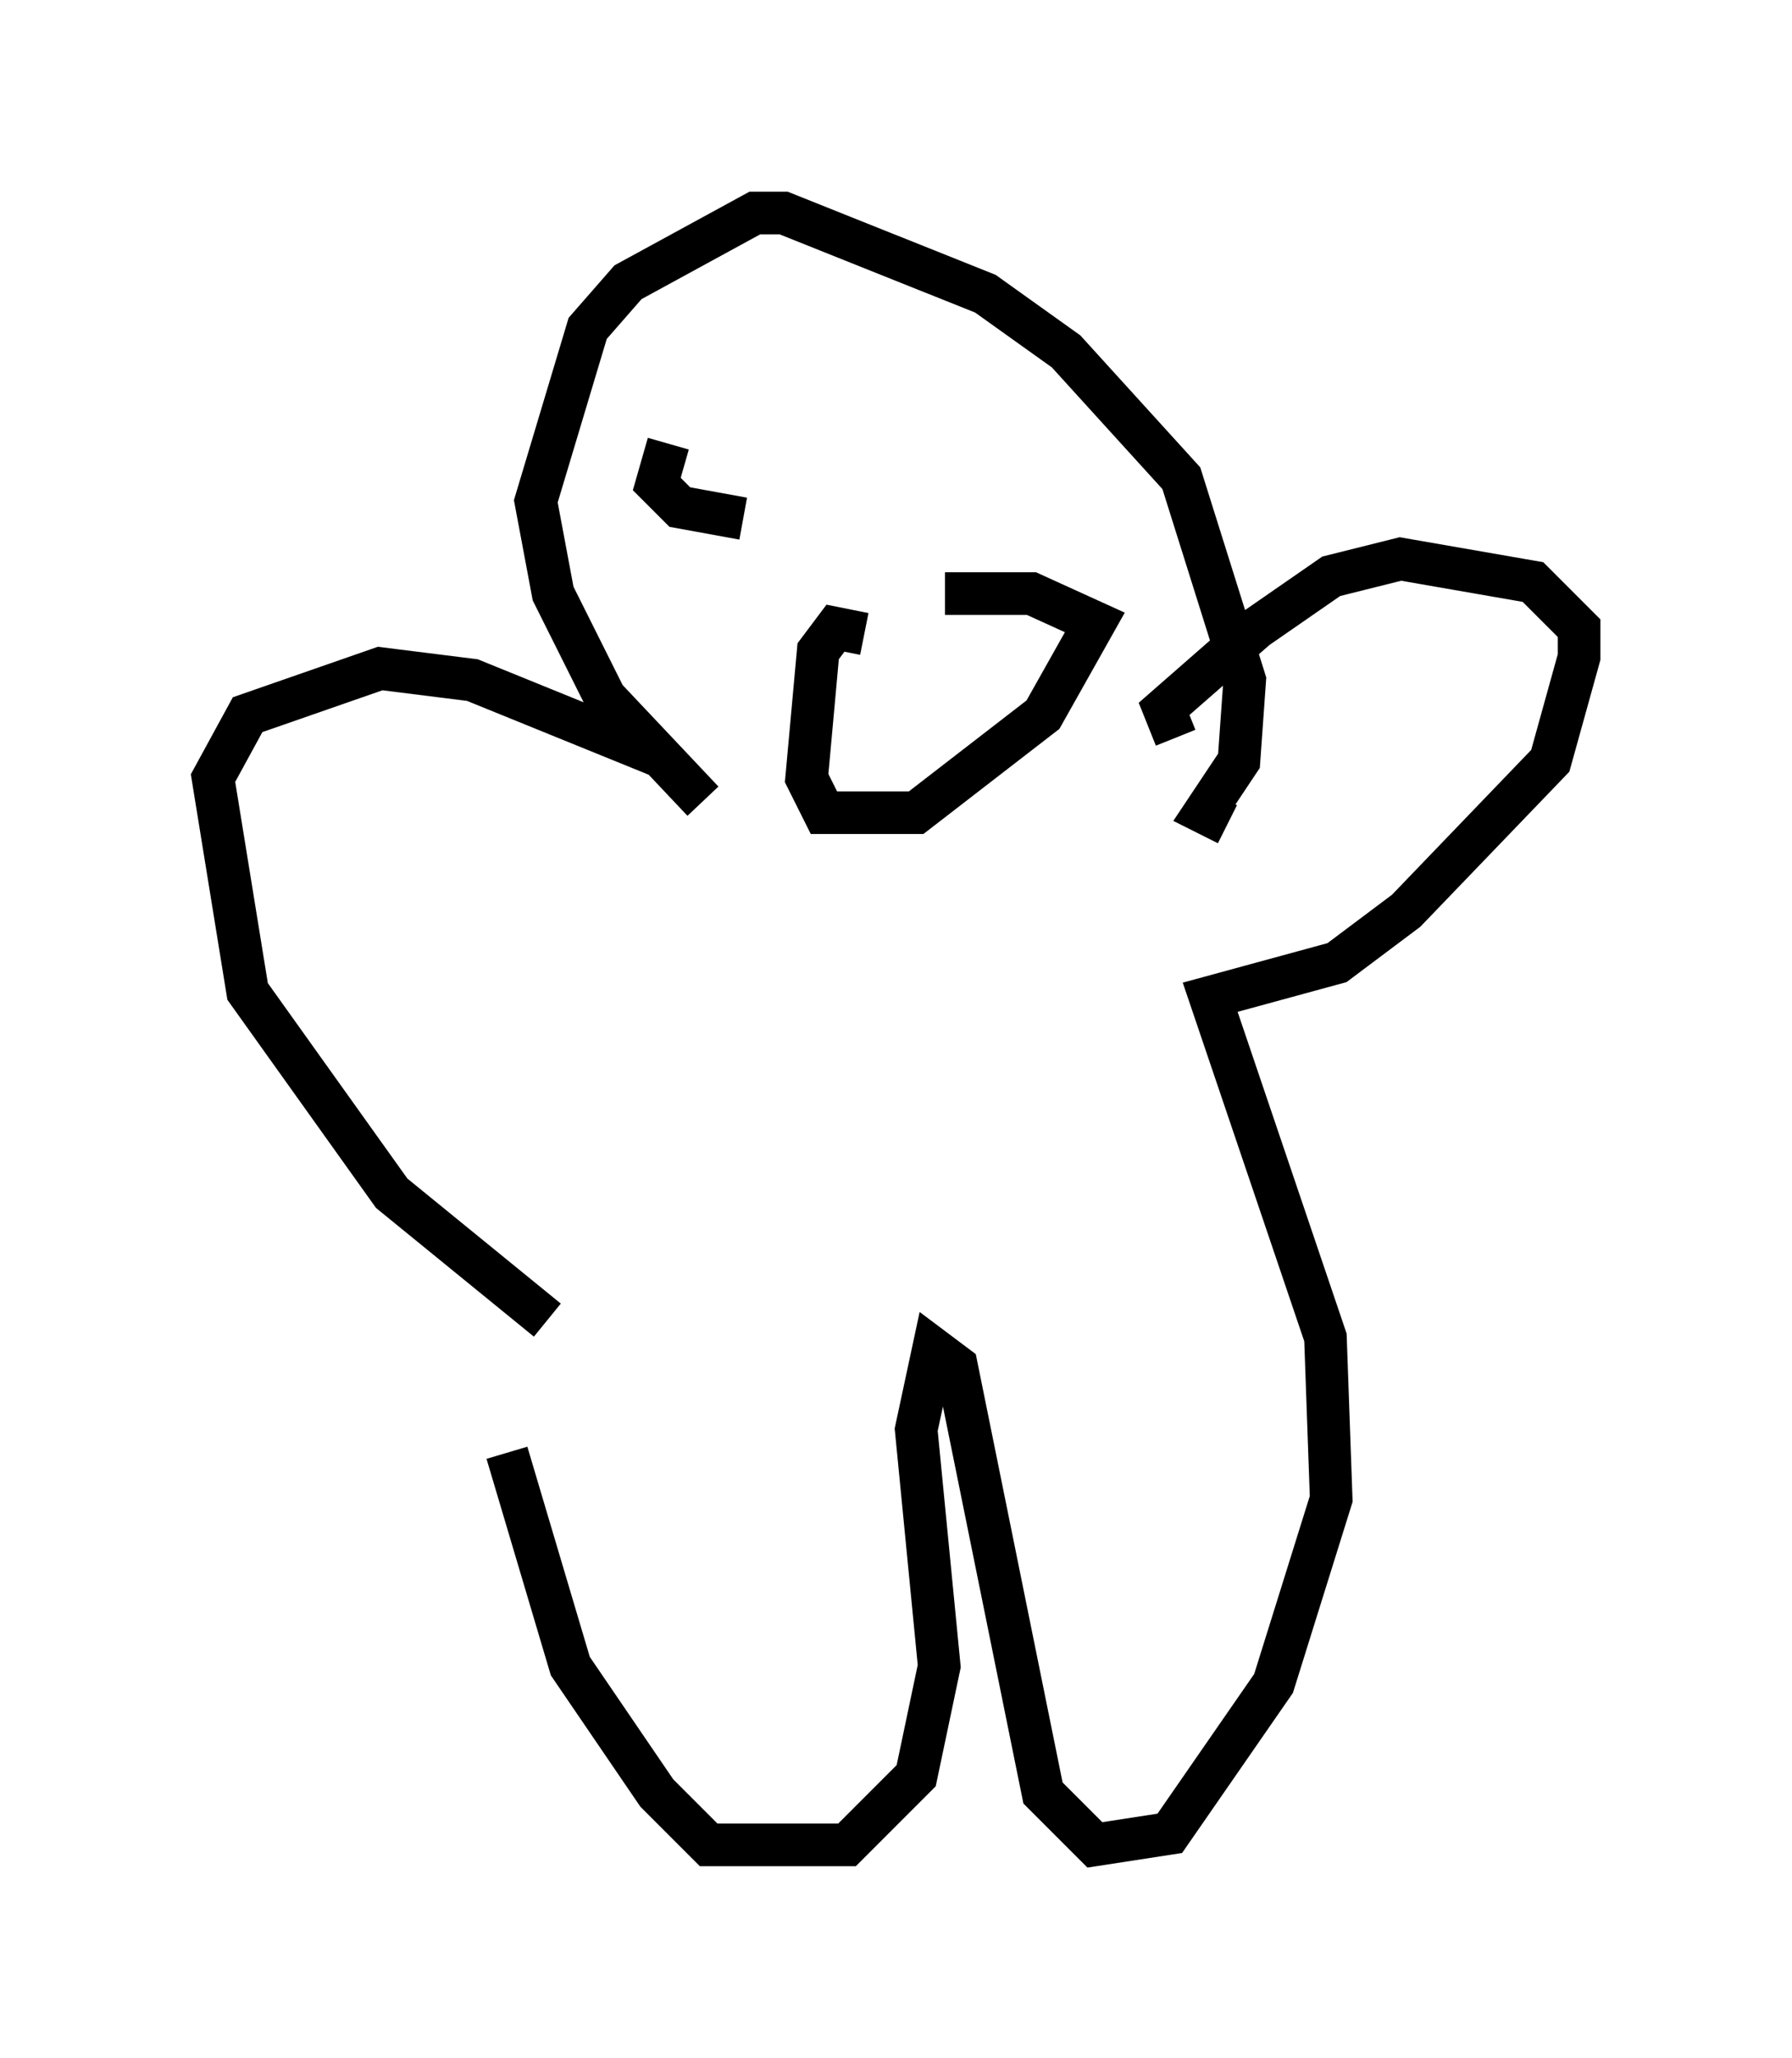 <?xml version="1.0" encoding="utf-8" ?>
<svg baseProfile="full" height="48.295" version="1.1" width="42.07" xmlns="http://www.w3.org/2000/svg" xmlns:ev="http://www.w3.org/2001/xml-events" xmlns:xlink="http://www.w3.org/1999/xlink"><defs /><rect fill="white" height="48.295" width="42.07" x="0" y="0" /><path d="M12.307, 30.845 m-0.406, 3.248 l1.488, 5.007 2.03, 2.977 l1.218, 1.218 3.248, 0.0 l1.624, -1.624 0.541, -2.571 l-0.541, -5.548 0.406, -1.894 l0.541, 0.406 2.03, 10.013 l1.218, 1.218 1.759, -0.271 l2.436, -3.518 1.353, -4.33 l-0.135, -3.789 -2.706, -7.984 l2.977, -0.812 1.624, -1.218 l3.383, -3.518 0.677, -2.436 l0.0, -0.677 -1.083, -1.083 l-3.112, -0.541 -1.624, 0.406 l-1.759, 1.218 -2.165, 1.894 l0.271, 0.677 m-14.75, 13.667 l-3.654, -2.977 -3.383, -4.736 l-0.812, -5.007 0.812, -1.488 l3.112, -1.083 2.165, 0.271 l4.33, 1.759 m1.083, 1.083 l-2.3, -2.436 -1.218, -2.436 l-0.406, -2.165 1.218, -4.059 l0.947, -1.083 2.977, -1.624 l0.677, 0.0 4.736, 1.894 l1.894, 1.353 2.706, 2.977 l1.488, 4.736 -0.135, 1.894 l-0.812, 1.218 0.541, 0.271 m-8.525, -4.465 l-0.677, -0.135 -0.406, 0.541 l-0.271, 2.977 0.406, 0.812 l2.165, 0.0 2.977, -2.3 l1.218, -2.165 -1.488, -0.677 l-2.03, 0.0 m-6.495, -3.518 l-0.271, 0.947 0.541, 0.541 l1.488, 0.271 m6.225, -1.759 " fill="none" stroke="black" stroke-width="1" /></svg>